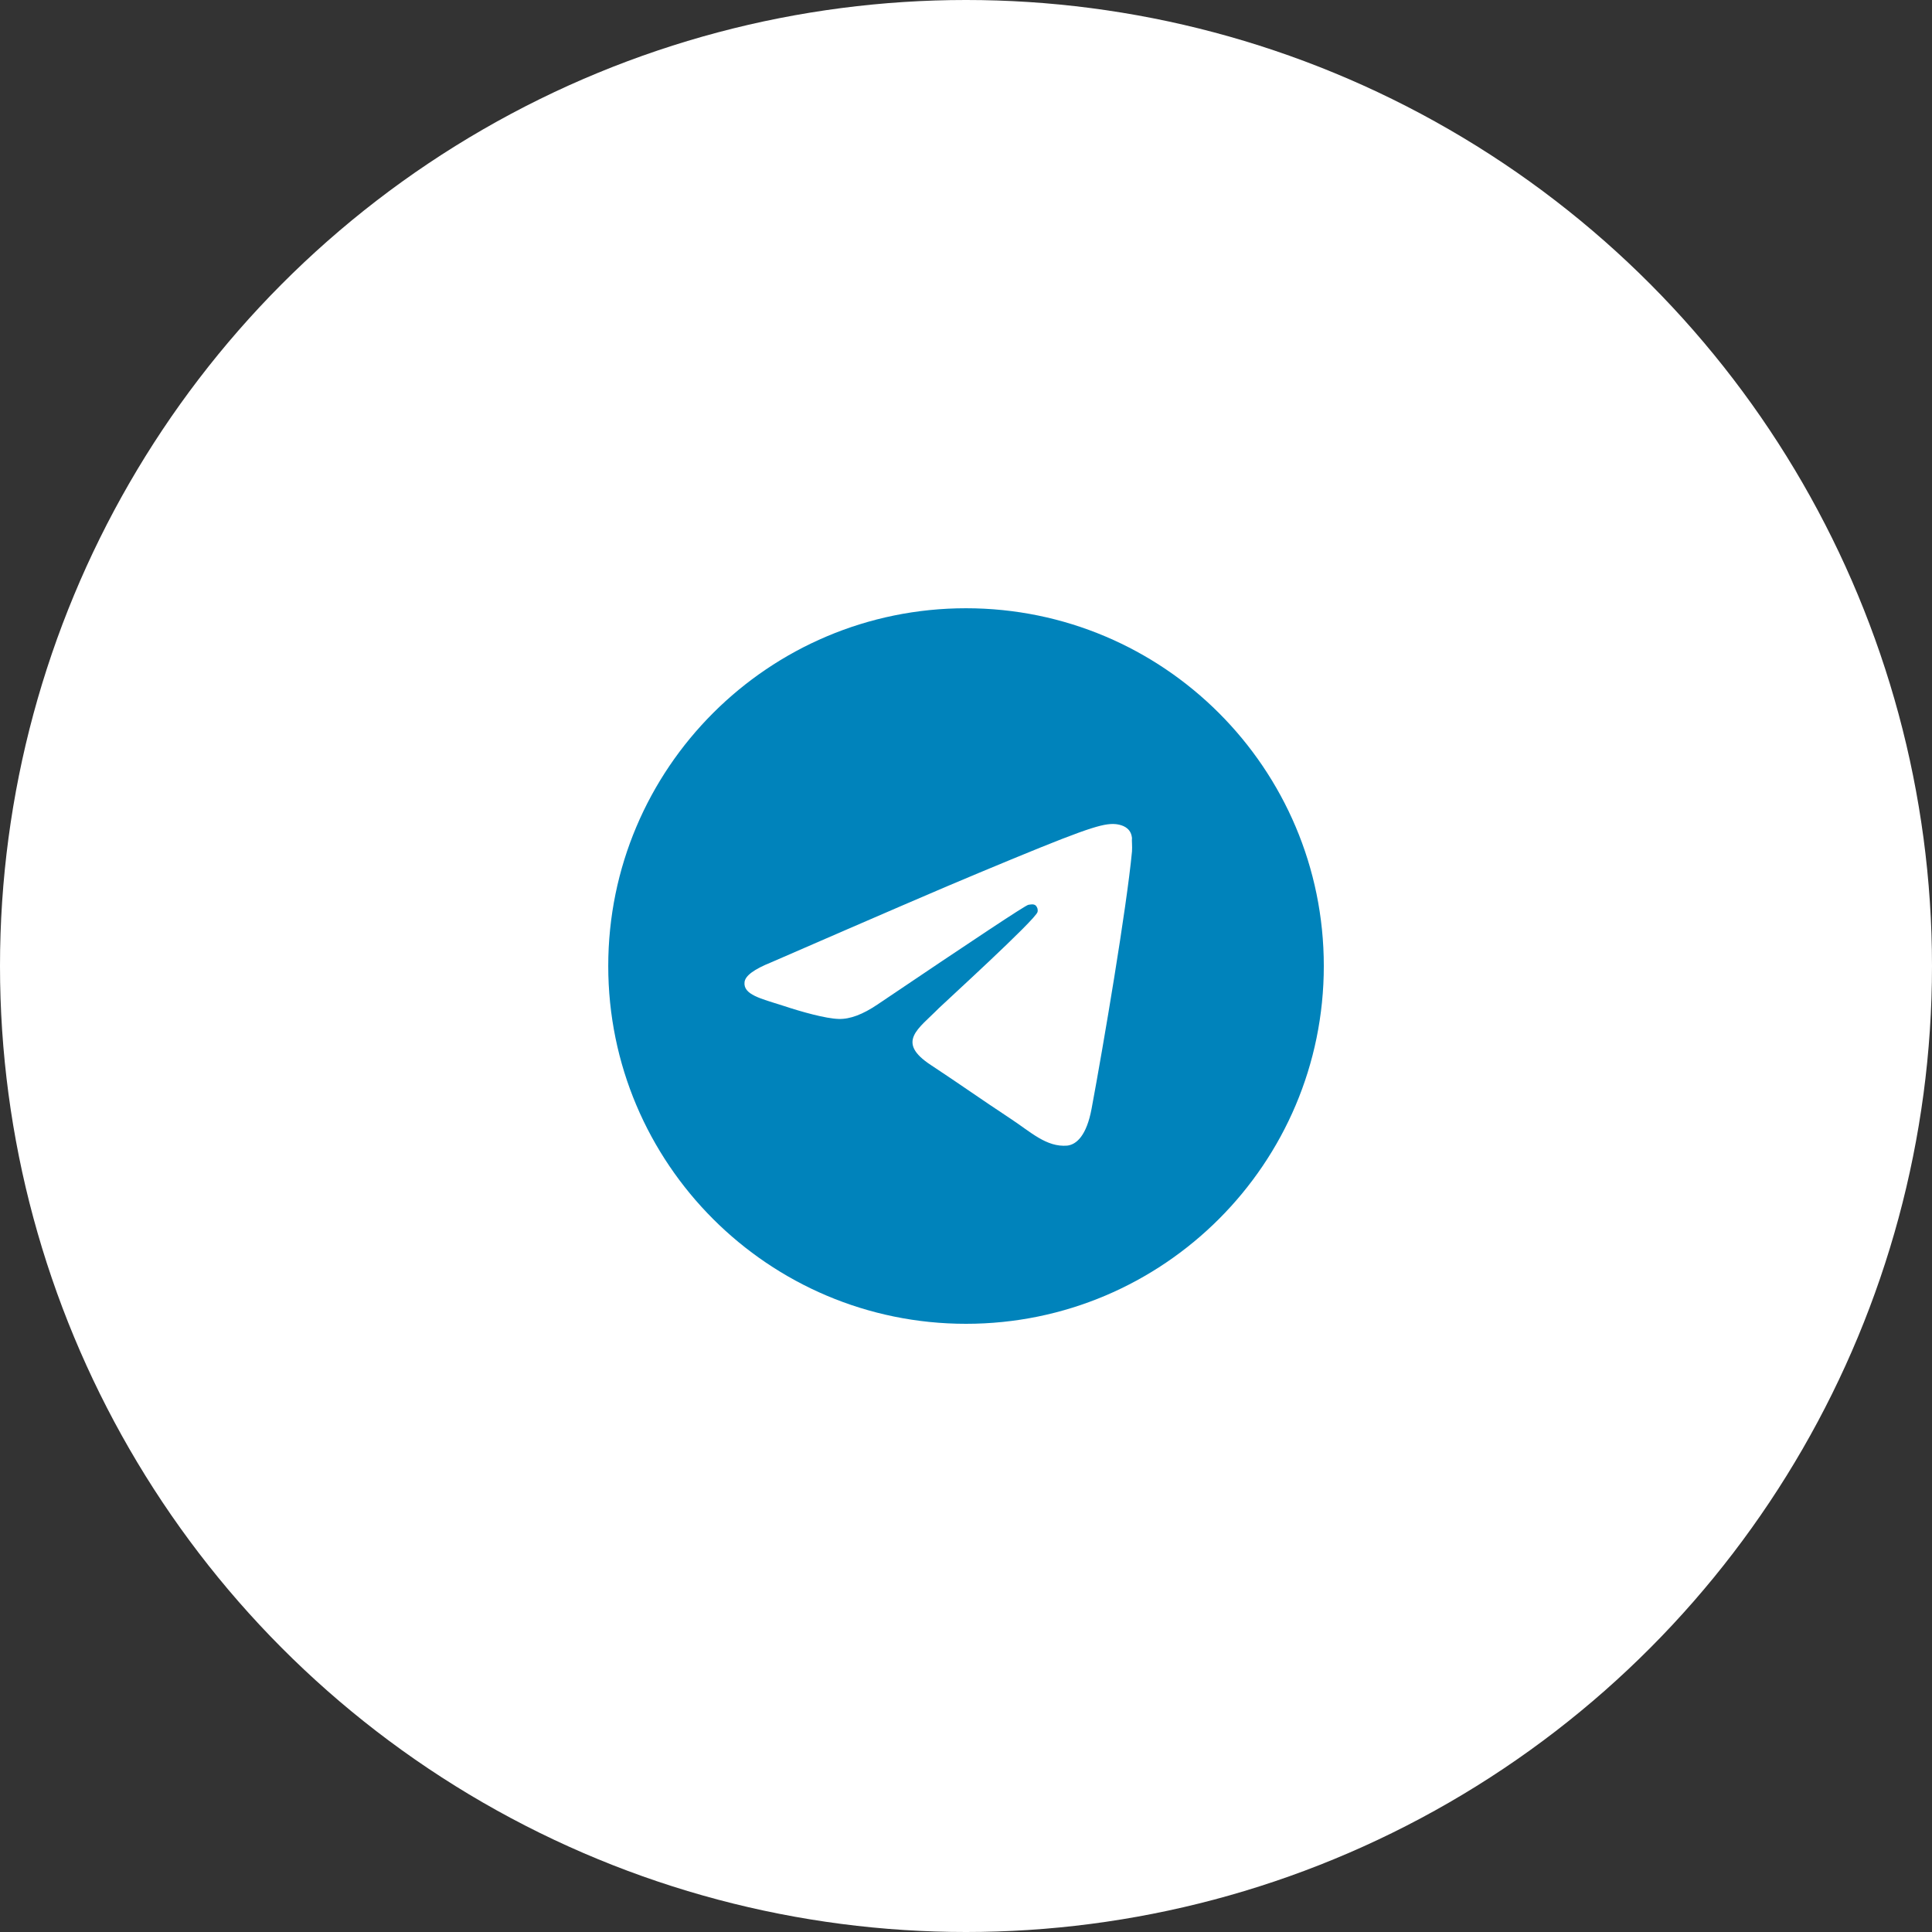 <svg width="35" height="35" viewBox="0 0 35 35" fill="none" xmlns="http://www.w3.org/2000/svg">
<rect x="0" y="0" width="35" height="35" fill="#333333" stroke="none"/>
<circle cx="17.5" cy="17.5" r="17.5" fill="white"/>
<path d="M17.5 11.019C13.922 11.019 11.019 13.922 11.019 17.5C11.019 21.078 13.922 23.982 17.5 23.982C21.078 23.982 23.982 21.078 23.982 17.5C23.982 13.922 21.078 11.019 17.5 11.019ZM20.507 15.426C20.41 16.45 19.989 18.939 19.775 20.086C19.684 20.572 19.503 20.734 19.334 20.754C18.958 20.786 18.673 20.507 18.31 20.268C17.74 19.892 17.416 19.658 16.865 19.295C16.223 18.874 16.638 18.641 17.007 18.265C17.105 18.168 18.764 16.657 18.796 16.521C18.801 16.501 18.8 16.479 18.795 16.459C18.789 16.439 18.778 16.42 18.764 16.405C18.725 16.372 18.673 16.385 18.628 16.392C18.57 16.405 17.662 17.007 15.893 18.2C15.633 18.375 15.4 18.466 15.193 18.459C14.959 18.453 14.519 18.33 14.188 18.22C13.78 18.09 13.462 18.019 13.488 17.792C13.501 17.675 13.663 17.558 13.968 17.435C15.86 16.612 17.118 16.068 17.746 15.808C19.548 15.056 19.918 14.927 20.164 14.927C20.216 14.927 20.339 14.94 20.417 15.005C20.482 15.056 20.501 15.128 20.507 15.18C20.501 15.219 20.514 15.335 20.507 15.426Z" fill="#0083BB"/>
</svg>

